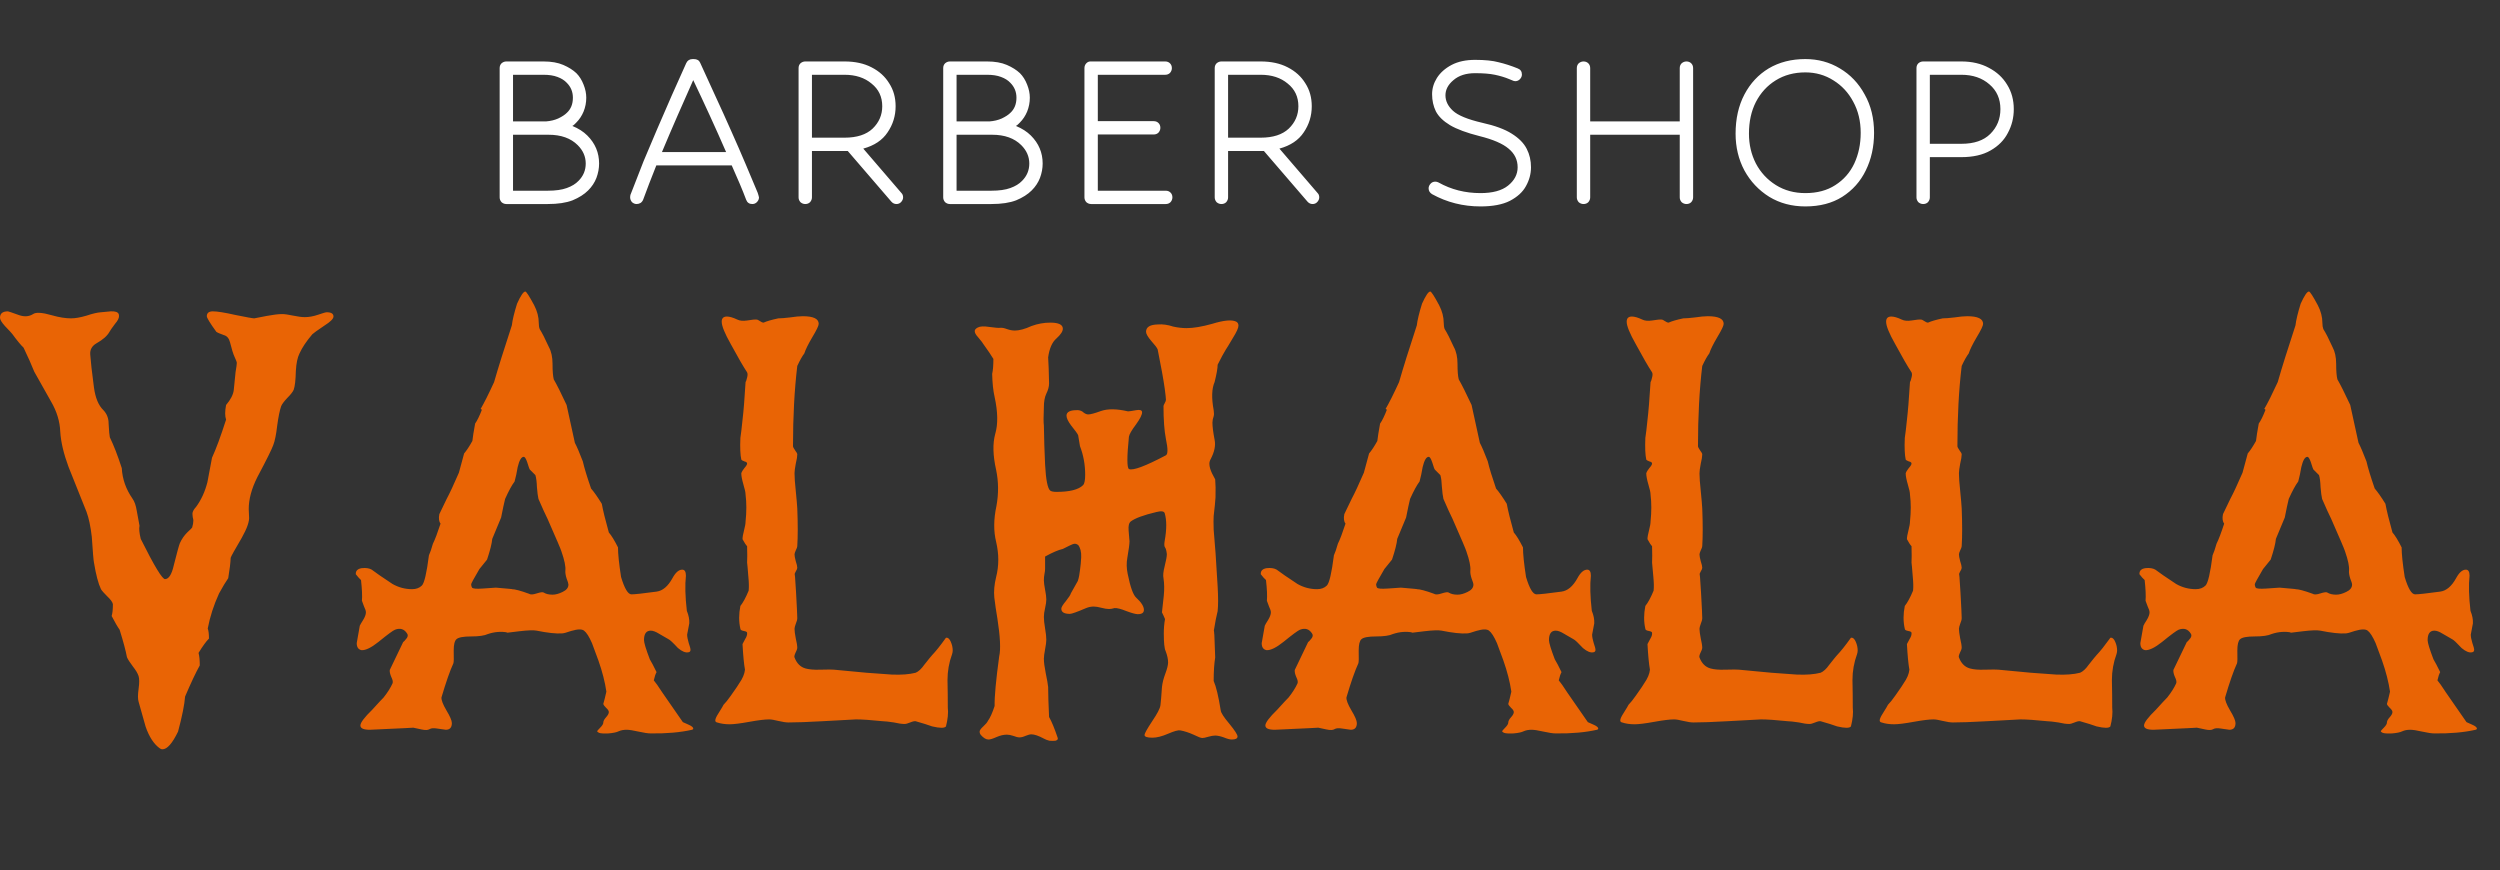 <svg width="158" height="55" viewBox="0 0 158 55" fill="none" xmlns="http://www.w3.org/2000/svg">
<rect x="0" y="0" width="158" height="55" fill="#333333" stroke="none"/>
<path d="M32 12.895C31.887 12.895 31.786 12.855 31.696 12.777C31.617 12.687 31.578 12.586 31.578 12.474V4.305C31.578 4.182 31.617 4.081 31.696 4.002C31.786 3.924 31.887 3.884 32 3.884H34.349C34.844 3.884 35.261 3.957 35.599 4.103C35.937 4.249 36.213 4.423 36.427 4.625C36.618 4.816 36.77 5.058 36.883 5.35C36.996 5.63 37.052 5.905 37.052 6.175C37.052 6.478 36.996 6.77 36.883 7.051C36.77 7.32 36.618 7.55 36.427 7.741C36.393 7.775 36.354 7.814 36.309 7.859C36.275 7.893 36.23 7.926 36.173 7.96C36.556 8.117 36.872 8.319 37.12 8.566C37.615 9.06 37.863 9.65 37.863 10.335C37.863 10.638 37.807 10.941 37.694 11.244C37.581 11.536 37.407 11.8 37.17 12.036C36.922 12.283 36.596 12.491 36.19 12.659C35.785 12.816 35.261 12.895 34.619 12.895H32ZM34.501 7.674C34.794 7.651 35.053 7.59 35.278 7.488C35.515 7.376 35.695 7.258 35.819 7.135C36.078 6.899 36.207 6.579 36.207 6.175C36.207 5.804 36.078 5.49 35.819 5.232C35.672 5.074 35.475 4.951 35.227 4.861C34.991 4.771 34.698 4.726 34.349 4.726H32.423V7.674H34.501ZM32.423 8.516V12.053H34.619C35.115 12.053 35.514 11.996 35.819 11.884C36.134 11.772 36.382 11.62 36.562 11.43C36.866 11.126 37.018 10.761 37.018 10.335C37.018 9.897 36.849 9.51 36.511 9.173C36.072 8.735 35.458 8.516 34.67 8.516H32.423ZM47.545 12.895C47.354 12.895 47.225 12.805 47.157 12.625C47.044 12.322 46.909 11.985 46.752 11.615C46.594 11.244 46.425 10.857 46.245 10.453H41.48C41.322 10.857 41.17 11.244 41.024 11.615C40.889 11.974 40.765 12.305 40.652 12.608C40.618 12.698 40.562 12.771 40.483 12.827C40.404 12.872 40.32 12.895 40.23 12.895C40.129 12.895 40.033 12.855 39.943 12.777C39.864 12.687 39.824 12.58 39.824 12.457C39.824 12.423 39.83 12.378 39.841 12.322C39.864 12.255 39.914 12.126 39.993 11.935C40.185 11.43 40.41 10.851 40.669 10.2C40.94 9.549 41.227 8.87 41.531 8.162C41.835 7.455 42.145 6.742 42.46 6.023C42.775 5.305 43.08 4.625 43.372 3.985C43.451 3.817 43.586 3.733 43.778 3.733H43.846C44.048 3.733 44.183 3.811 44.251 3.968C44.555 4.62 44.876 5.321 45.214 6.074C45.563 6.826 45.901 7.573 46.228 8.314C46.554 9.044 46.853 9.728 47.123 10.368C47.394 10.997 47.613 11.519 47.782 11.935C47.872 12.137 47.923 12.272 47.934 12.339C47.957 12.406 47.968 12.451 47.968 12.474C47.968 12.586 47.923 12.687 47.833 12.777C47.754 12.855 47.658 12.895 47.545 12.895ZM45.89 9.611C45.563 8.858 45.22 8.089 44.859 7.303C44.499 6.517 44.15 5.771 43.812 5.063C43.496 5.782 43.164 6.534 42.815 7.32C42.477 8.095 42.15 8.858 41.835 9.611H45.89ZM56.654 12.895C56.53 12.895 56.423 12.844 56.333 12.743L53.579 9.543H51.315V12.474C51.315 12.586 51.275 12.687 51.196 12.777C51.117 12.855 51.016 12.895 50.892 12.895C50.78 12.895 50.678 12.855 50.588 12.777C50.509 12.687 50.47 12.586 50.47 12.474V4.305C50.47 4.182 50.509 4.081 50.588 4.002C50.678 3.924 50.78 3.884 50.892 3.884H53.376C54.04 3.884 54.609 4.008 55.082 4.255C55.567 4.502 55.938 4.839 56.197 5.265C56.468 5.681 56.603 6.164 56.603 6.714C56.603 7.32 56.434 7.87 56.096 8.364C55.769 8.858 55.257 9.201 54.559 9.392L56.975 12.204C57.042 12.272 57.076 12.361 57.076 12.474C57.076 12.575 57.037 12.67 56.958 12.76C56.879 12.85 56.778 12.895 56.654 12.895ZM51.315 4.726V8.701H53.376C54.153 8.701 54.745 8.51 55.15 8.128C55.556 7.735 55.758 7.264 55.758 6.714C55.758 6.119 55.533 5.641 55.082 5.282C54.643 4.912 54.074 4.726 53.376 4.726H51.315ZM60.033 12.895C59.92 12.895 59.819 12.855 59.729 12.777C59.65 12.687 59.611 12.586 59.611 12.474V4.305C59.611 4.182 59.65 4.081 59.729 4.002C59.819 3.924 59.92 3.884 60.033 3.884H62.382C62.877 3.884 63.294 3.957 63.632 4.103C63.97 4.249 64.246 4.423 64.46 4.625C64.651 4.816 64.803 5.058 64.916 5.35C65.028 5.63 65.085 5.905 65.085 6.175C65.085 6.478 65.028 6.77 64.916 7.051C64.803 7.32 64.651 7.55 64.46 7.741C64.426 7.775 64.386 7.814 64.341 7.859C64.308 7.893 64.263 7.926 64.206 7.96C64.589 8.117 64.904 8.319 65.152 8.566C65.648 9.06 65.896 9.65 65.896 10.335C65.896 10.638 65.84 10.941 65.727 11.244C65.614 11.536 65.44 11.8 65.203 12.036C64.955 12.283 64.629 12.491 64.223 12.659C63.818 12.816 63.294 12.895 62.652 12.895H60.033ZM62.534 7.674C62.826 7.651 63.086 7.59 63.311 7.488C63.547 7.376 63.727 7.258 63.852 7.135C64.11 6.899 64.24 6.579 64.24 6.175C64.24 5.804 64.11 5.49 63.852 5.232C63.705 5.074 63.508 4.951 63.26 4.861C63.024 4.771 62.731 4.726 62.382 4.726H60.455V7.674H62.534ZM60.455 8.516V12.053H62.652C63.147 12.053 63.547 11.996 63.852 11.884C64.167 11.772 64.415 11.62 64.595 11.43C64.899 11.126 65.051 10.761 65.051 10.335C65.051 9.897 64.882 9.51 64.544 9.173C64.105 8.735 63.491 8.516 62.703 8.516H60.455ZM68.959 12.895C68.847 12.895 68.745 12.855 68.655 12.777C68.576 12.687 68.537 12.586 68.537 12.474V4.305C68.537 4.193 68.571 4.098 68.638 4.019C68.717 3.929 68.807 3.884 68.909 3.884H73.639C73.763 3.884 73.865 3.924 73.944 4.002C74.022 4.081 74.062 4.182 74.062 4.305C74.062 4.418 74.022 4.519 73.944 4.608C73.865 4.687 73.763 4.726 73.639 4.726H69.382V7.657H72.913C73.037 7.657 73.138 7.696 73.217 7.775C73.296 7.853 73.335 7.954 73.335 8.078C73.335 8.19 73.296 8.291 73.217 8.381C73.138 8.46 73.037 8.499 72.913 8.499H69.382V12.053H73.673C73.797 12.053 73.898 12.092 73.977 12.171C74.056 12.249 74.096 12.35 74.096 12.474C74.096 12.586 74.056 12.687 73.977 12.777C73.898 12.855 73.797 12.895 73.673 12.895H68.959ZM82.954 12.895C82.83 12.895 82.723 12.844 82.633 12.743L79.879 9.543H77.615V12.474C77.615 12.586 77.576 12.687 77.497 12.777C77.418 12.855 77.316 12.895 77.193 12.895C77.08 12.895 76.978 12.855 76.888 12.777C76.81 12.687 76.77 12.586 76.77 12.474V4.305C76.77 4.182 76.81 4.081 76.888 4.002C76.978 3.924 77.08 3.884 77.193 3.884H79.676C80.341 3.884 80.91 4.008 81.383 4.255C81.867 4.502 82.239 4.839 82.498 5.265C82.768 5.681 82.903 6.164 82.903 6.714C82.903 7.32 82.734 7.87 82.397 8.364C82.07 8.858 81.557 9.201 80.859 9.392L83.275 12.204C83.343 12.272 83.376 12.361 83.376 12.474C83.376 12.575 83.337 12.67 83.258 12.76C83.179 12.85 83.078 12.895 82.954 12.895ZM77.615 4.726V8.701H79.676C80.454 8.701 81.045 8.51 81.45 8.128C81.856 7.735 82.058 7.264 82.058 6.714C82.058 6.119 81.833 5.641 81.383 5.282C80.943 4.912 80.374 4.726 79.676 4.726H77.615ZM95.374 4.996C95.104 4.884 94.805 4.794 94.478 4.726C94.163 4.659 93.746 4.625 93.228 4.625C92.654 4.625 92.198 4.771 91.86 5.063C91.522 5.344 91.353 5.664 91.353 6.023C91.353 6.382 91.51 6.708 91.826 7C92.141 7.292 92.755 7.545 93.668 7.758C94.478 7.938 95.104 8.168 95.543 8.448C95.993 8.729 96.309 9.049 96.489 9.408C96.669 9.757 96.759 10.144 96.759 10.571C96.759 10.986 96.652 11.385 96.438 11.766C96.236 12.137 95.898 12.446 95.425 12.693C94.963 12.928 94.343 13.046 93.566 13.046C92.462 13.046 91.443 12.788 90.508 12.272C90.362 12.182 90.288 12.058 90.288 11.901C90.288 11.8 90.328 11.705 90.407 11.615C90.486 11.525 90.587 11.48 90.711 11.48C90.778 11.48 90.846 11.497 90.913 11.531C91.713 11.98 92.597 12.204 93.566 12.204C94.332 12.204 94.912 12.047 95.306 11.733C95.712 11.407 95.915 11.02 95.915 10.571C95.915 10.099 95.723 9.706 95.34 9.392C94.969 9.077 94.355 8.813 93.499 8.6C92.699 8.398 92.079 8.168 91.64 7.91C91.212 7.651 90.913 7.359 90.745 7.034C90.587 6.708 90.508 6.349 90.508 5.956C90.508 5.597 90.609 5.254 90.812 4.928C91.026 4.592 91.336 4.317 91.741 4.103C92.147 3.89 92.642 3.783 93.228 3.783C93.848 3.783 94.343 3.834 94.715 3.935C95.098 4.025 95.498 4.154 95.915 4.322C96.095 4.39 96.185 4.519 96.185 4.71C96.185 4.822 96.14 4.923 96.05 5.013C95.971 5.091 95.875 5.131 95.763 5.131C95.74 5.131 95.706 5.125 95.661 5.114C95.616 5.091 95.52 5.052 95.374 4.996ZM106.582 12.895C106.47 12.895 106.368 12.855 106.278 12.777C106.199 12.687 106.16 12.586 106.16 12.474V8.516H100.5V12.474C100.5 12.586 100.46 12.687 100.382 12.777C100.303 12.855 100.201 12.895 100.078 12.895C99.965 12.895 99.863 12.855 99.773 12.777C99.695 12.687 99.655 12.586 99.655 12.474V4.305C99.655 4.182 99.695 4.081 99.773 4.002C99.863 3.924 99.965 3.884 100.078 3.884C100.201 3.884 100.303 3.924 100.382 4.002C100.46 4.081 100.5 4.182 100.5 4.305V7.674H106.16V4.305C106.16 4.182 106.199 4.081 106.278 4.002C106.368 3.924 106.47 3.884 106.582 3.884C106.706 3.884 106.808 3.924 106.886 4.002C106.965 4.081 107.005 4.182 107.005 4.305V12.474C107.005 12.586 106.965 12.687 106.886 12.777C106.808 12.855 106.706 12.895 106.582 12.895ZM114.098 3.733C114.898 3.733 115.625 3.929 116.278 4.322C116.942 4.715 117.466 5.265 117.849 5.973C118.243 6.669 118.441 7.477 118.441 8.398C118.441 9.274 118.266 10.065 117.917 10.773C117.579 11.469 117.083 12.025 116.43 12.44C115.788 12.844 115.011 13.046 114.098 13.046C113.242 13.046 112.482 12.844 111.818 12.44C111.153 12.025 110.629 11.469 110.246 10.773C109.875 10.076 109.689 9.302 109.689 8.448C109.689 7.505 109.875 6.68 110.246 5.973C110.618 5.265 111.13 4.715 111.784 4.322C112.448 3.929 113.22 3.733 114.098 3.733ZM114.098 4.575C113.389 4.575 112.764 4.743 112.223 5.08C111.694 5.406 111.277 5.86 110.973 6.444C110.68 7.017 110.534 7.685 110.534 8.448C110.534 9.133 110.68 9.762 110.973 10.335C111.277 10.907 111.699 11.362 112.24 11.699C112.781 12.036 113.4 12.204 114.098 12.204C114.842 12.204 115.473 12.036 115.991 11.699C116.52 11.362 116.92 10.907 117.19 10.335C117.461 9.751 117.596 9.105 117.596 8.398C117.596 7.657 117.438 7 117.123 6.427C116.819 5.855 116.402 5.406 115.873 5.08C115.343 4.743 114.752 4.575 114.098 4.575ZM121.543 12.895C121.431 12.895 121.329 12.855 121.239 12.777C121.16 12.687 121.121 12.586 121.121 12.474V4.305C121.121 4.182 121.16 4.081 121.239 4.002C121.329 3.924 121.431 3.884 121.543 3.884H123.96C124.624 3.884 125.204 4.019 125.7 4.288C126.195 4.547 126.578 4.9 126.849 5.35C127.13 5.799 127.271 6.315 127.271 6.899C127.271 7.438 127.147 7.938 126.899 8.398C126.663 8.858 126.297 9.229 125.801 9.51C125.317 9.79 124.703 9.931 123.96 9.931H121.966V12.474C121.966 12.586 121.926 12.687 121.848 12.777C121.769 12.855 121.667 12.895 121.543 12.895ZM121.966 4.726V9.088H123.96C124.759 9.088 125.367 8.881 125.784 8.465C126.212 8.039 126.426 7.517 126.426 6.899C126.426 6.248 126.195 5.726 125.734 5.333C125.272 4.928 124.68 4.726 123.96 4.726H121.966Z" fill="white"/>
<path d="M2.088 19.85C2.269 19.722 2.668 19.748 3.287 19.927C3.738 20.056 4.138 20.12 4.486 20.12C4.757 20.12 5.085 20.062 5.472 19.947C5.859 19.818 6.162 19.748 6.381 19.735C6.6 19.709 6.806 19.69 6.999 19.677C7.283 19.664 7.451 19.722 7.502 19.85C7.515 19.876 7.521 19.921 7.521 19.985C7.521 20.114 7.438 20.274 7.27 20.467C7.077 20.724 6.961 20.891 6.922 20.968C6.78 21.225 6.503 21.47 6.091 21.701C5.807 21.868 5.678 22.105 5.704 22.414C5.73 22.812 5.807 23.5 5.936 24.476C6.026 25.145 6.226 25.626 6.535 25.922C6.755 26.153 6.864 26.436 6.864 26.77C6.89 27.245 6.916 27.535 6.941 27.637C7.186 28.138 7.438 28.787 7.696 29.584C7.734 30.278 7.96 30.92 8.372 31.511C8.501 31.691 8.591 31.948 8.643 32.282C8.707 32.603 8.765 32.918 8.817 33.227C8.778 33.407 8.804 33.683 8.894 34.056C9.758 35.79 10.274 36.638 10.441 36.6C10.673 36.587 10.854 36.298 10.982 35.732C11.189 34.91 11.318 34.441 11.369 34.325C11.485 34.068 11.64 33.843 11.833 33.651C12.04 33.458 12.143 33.355 12.143 33.342C12.194 33.175 12.22 33.028 12.22 32.899C12.22 32.848 12.207 32.777 12.181 32.687C12.168 32.597 12.162 32.526 12.162 32.475C12.162 32.347 12.239 32.199 12.394 32.032C12.716 31.595 12.955 31.075 13.109 30.471C13.2 29.957 13.296 29.443 13.399 28.928C13.644 28.402 13.941 27.599 14.289 26.519C14.212 26.301 14.212 25.992 14.289 25.594C14.572 25.26 14.734 24.952 14.772 24.669C14.811 24.284 14.85 23.898 14.888 23.512C14.94 23.217 14.966 23.024 14.966 22.934C14.966 22.883 14.921 22.761 14.83 22.568C14.74 22.375 14.643 22.067 14.54 21.643C14.476 21.386 14.347 21.232 14.154 21.18C13.896 21.09 13.735 21.02 13.67 20.968C13.271 20.416 13.071 20.088 13.071 19.985C13.071 19.78 13.2 19.677 13.457 19.677C13.728 19.677 14.205 19.754 14.888 19.908C15.584 20.05 15.977 20.12 16.068 20.12C16.184 20.095 16.448 20.043 16.86 19.966C17.273 19.889 17.595 19.85 17.827 19.85C17.995 19.85 18.227 19.883 18.523 19.947C18.833 20.011 19.078 20.043 19.258 20.043C19.529 20.043 19.812 19.992 20.109 19.889C20.405 19.786 20.586 19.735 20.65 19.735C20.934 19.735 21.076 19.825 21.076 20.005C21.076 20.146 20.882 20.339 20.495 20.583C20.057 20.878 19.806 21.058 19.742 21.122C19.368 21.559 19.097 21.964 18.929 22.337C18.8 22.594 18.723 22.966 18.697 23.455C18.684 24.02 18.639 24.412 18.562 24.63C18.51 24.759 18.375 24.932 18.156 25.151C17.95 25.369 17.821 25.543 17.769 25.671C17.679 25.928 17.595 26.34 17.518 26.905C17.453 27.47 17.37 27.881 17.267 28.138C17.176 28.395 16.841 29.07 16.261 30.162C15.9 30.882 15.72 31.55 15.72 32.167C15.72 32.308 15.726 32.462 15.739 32.629C15.778 32.925 15.623 33.381 15.275 33.998C14.837 34.743 14.605 35.161 14.579 35.251C14.566 35.572 14.514 36.002 14.424 36.542C14.27 36.76 14.076 37.082 13.844 37.506C13.509 38.238 13.271 38.977 13.129 39.722C13.18 39.851 13.206 40.063 13.206 40.358C13.026 40.538 12.806 40.84 12.549 41.264C12.6 41.457 12.626 41.72 12.626 42.054C12.381 42.491 12.072 43.147 11.698 44.02C11.659 44.534 11.511 45.273 11.253 46.237C10.892 46.982 10.564 47.355 10.267 47.355C10.203 47.355 10.138 47.329 10.074 47.278C9.713 47.008 9.423 46.558 9.204 45.928C9.062 45.427 8.914 44.901 8.759 44.348C8.707 44.181 8.707 43.911 8.759 43.538C8.811 43.166 8.811 42.896 8.759 42.729C8.707 42.562 8.585 42.356 8.392 42.112C8.198 41.855 8.076 41.663 8.024 41.534C7.947 41.123 7.792 40.545 7.56 39.799C7.431 39.619 7.264 39.33 7.057 38.932C7.109 38.765 7.135 38.514 7.135 38.18C7.109 38.052 6.993 37.891 6.787 37.698C6.58 37.493 6.445 37.339 6.381 37.236C6.213 36.889 6.065 36.324 5.936 35.54C5.91 35.424 5.865 34.884 5.801 33.921C5.723 33.265 5.614 32.745 5.472 32.359C4.815 30.727 4.434 29.777 4.331 29.507C4.022 28.672 3.848 27.933 3.809 27.29C3.783 26.635 3.59 25.999 3.229 25.382C2.868 24.753 2.514 24.123 2.166 23.493C1.998 23.069 1.772 22.562 1.489 21.971C1.321 21.816 1.083 21.527 0.773 21.103C0.735 21.052 0.58 20.885 0.309 20.602C0.103 20.371 0 20.197 0 20.082C0 19.812 0.168 19.677 0.503 19.677C0.529 19.677 0.773 19.761 1.237 19.927C1.56 20.03 1.843 20.005 2.088 19.85ZM33.76 19.291C33.953 19.664 34.05 20.037 34.05 20.409C34.05 20.564 34.069 20.692 34.108 20.795C34.262 21.039 34.456 21.418 34.688 21.932C34.843 22.215 34.92 22.568 34.92 22.992C34.92 23.442 34.946 23.77 34.997 23.975C35.191 24.309 35.461 24.849 35.809 25.594C35.925 26.121 36.099 26.918 36.331 27.984C36.46 28.228 36.628 28.62 36.834 29.16C36.924 29.558 37.098 30.13 37.356 30.875C37.537 31.081 37.762 31.402 38.033 31.839C38.11 32.263 38.258 32.867 38.478 33.651C38.645 33.843 38.838 34.158 39.057 34.595C39.057 35.006 39.122 35.63 39.251 36.465C39.47 37.197 39.689 37.563 39.908 37.563C40.115 37.563 40.643 37.506 41.494 37.39C41.881 37.339 42.216 37.056 42.499 36.542C42.693 36.182 42.899 36.002 43.118 36.002C43.273 36.002 43.35 36.131 43.35 36.388C43.286 36.966 43.305 37.705 43.408 38.604C43.524 38.887 43.576 39.15 43.563 39.395C43.524 39.626 43.479 39.864 43.427 40.108C43.427 40.236 43.46 40.41 43.524 40.628C43.601 40.847 43.64 40.994 43.64 41.071C43.64 41.161 43.595 41.213 43.505 41.225C43.324 41.264 43.105 41.174 42.847 40.956C42.538 40.622 42.338 40.435 42.248 40.397C42.068 40.294 41.868 40.178 41.648 40.05C41.442 39.921 41.268 39.857 41.127 39.857C40.843 39.857 40.701 40.056 40.701 40.455C40.701 40.622 40.824 41.026 41.069 41.669C41.172 41.836 41.313 42.106 41.494 42.478C41.429 42.594 41.371 42.767 41.32 42.999C41.423 43.114 41.603 43.371 41.861 43.77C42.132 44.155 42.564 44.778 43.157 45.639C43.26 45.691 43.376 45.742 43.505 45.794C43.711 45.883 43.814 45.967 43.814 46.044C43.814 46.083 43.788 46.108 43.737 46.121C43.002 46.288 42.132 46.365 41.127 46.352C40.959 46.352 40.701 46.314 40.353 46.237C40.018 46.16 39.767 46.121 39.599 46.121C39.406 46.121 39.238 46.153 39.096 46.218C38.967 46.282 38.755 46.327 38.458 46.352C38.149 46.365 37.949 46.352 37.859 46.314C37.781 46.275 37.743 46.243 37.743 46.218C37.743 46.192 37.807 46.115 37.936 45.986C38.065 45.858 38.13 45.748 38.13 45.659C38.13 45.569 38.188 45.459 38.304 45.331C38.419 45.203 38.478 45.093 38.478 45.003C38.478 44.926 38.419 44.836 38.304 44.733C38.188 44.618 38.13 44.534 38.13 44.483C38.181 44.316 38.245 44.059 38.323 43.712C38.233 43.095 38.065 42.44 37.82 41.746C37.601 41.168 37.466 40.802 37.414 40.647C37.234 40.236 37.066 39.973 36.911 39.857C36.847 39.806 36.75 39.78 36.621 39.78C36.492 39.78 36.318 39.812 36.099 39.876C35.803 39.979 35.609 40.031 35.519 40.031C35.145 40.056 34.61 39.998 33.914 39.857C33.721 39.819 33.354 39.831 32.812 39.896C32.284 39.96 32.02 39.992 32.02 39.992C32.02 39.979 32.039 39.973 32.078 39.973C31.678 39.896 31.265 39.928 30.84 40.069C30.621 40.172 30.266 40.223 29.777 40.223C29.287 40.223 28.977 40.281 28.849 40.397C28.733 40.5 28.674 40.737 28.674 41.11C28.687 41.585 28.681 41.855 28.655 41.919C28.436 42.395 28.185 43.114 27.901 44.078C27.888 44.245 27.991 44.515 28.21 44.888C28.442 45.273 28.558 45.543 28.558 45.697C28.558 45.98 28.43 46.121 28.172 46.121C28.159 46.121 27.978 46.096 27.63 46.044C27.411 46.006 27.25 46.018 27.147 46.083C27.044 46.147 26.876 46.153 26.644 46.102C26.309 46.025 26.129 45.986 26.103 45.986C26.296 45.986 25.387 46.031 23.377 46.121C22.977 46.121 22.777 46.031 22.777 45.851C22.777 45.672 23.029 45.337 23.531 44.849C23.879 44.464 24.118 44.207 24.247 44.078C24.492 43.77 24.678 43.474 24.807 43.192C24.846 43.102 24.82 42.967 24.73 42.787C24.653 42.607 24.62 42.459 24.633 42.343C24.633 42.331 24.917 41.74 25.484 40.57C25.51 40.57 25.587 40.487 25.716 40.32C25.78 40.217 25.787 40.127 25.735 40.05C25.555 39.754 25.297 39.671 24.962 39.799C24.833 39.851 24.485 40.108 23.918 40.57C23.467 40.93 23.112 41.103 22.855 41.091C22.648 41.052 22.545 40.904 22.545 40.647C22.545 40.647 22.61 40.281 22.738 39.549C22.764 39.484 22.835 39.362 22.951 39.182C23.067 38.99 23.125 38.829 23.125 38.701C23.125 38.611 23.087 38.489 23.009 38.334C22.945 38.167 22.9 38.045 22.874 37.968C22.9 37.66 22.88 37.223 22.816 36.658C22.726 36.581 22.616 36.458 22.487 36.291C22.474 36.073 22.603 35.944 22.874 35.906C23.132 35.88 23.338 35.912 23.493 36.002C23.725 36.182 24.163 36.484 24.807 36.908C25.194 37.127 25.607 37.236 26.045 37.236C26.303 37.236 26.509 37.159 26.664 37.005C26.818 36.85 26.966 36.214 27.108 35.096C27.186 34.929 27.27 34.685 27.36 34.364C27.489 34.107 27.65 33.683 27.843 33.092C27.74 32.963 27.714 32.764 27.766 32.494C27.804 32.417 27.959 32.096 28.23 31.531C28.423 31.171 28.681 30.618 29.003 29.873C29.08 29.578 29.19 29.173 29.332 28.659C29.487 28.479 29.661 28.215 29.854 27.869C29.88 27.624 29.938 27.258 30.028 26.77C30.157 26.59 30.299 26.301 30.453 25.902C30.44 25.877 30.415 25.858 30.376 25.845C30.595 25.472 30.879 24.907 31.227 24.148C31.485 23.249 31.858 22.054 32.348 20.564C32.387 20.23 32.496 19.773 32.677 19.195C32.909 18.681 33.083 18.424 33.199 18.424C33.263 18.424 33.45 18.713 33.76 19.291ZM33.489 29.68C33.463 29.655 33.405 29.494 33.315 29.198C33.238 28.98 33.167 28.871 33.102 28.871C32.948 28.871 32.819 29.089 32.716 29.526C32.664 29.847 32.6 30.149 32.522 30.432C32.355 30.65 32.155 31.017 31.923 31.531C31.858 31.788 31.775 32.179 31.671 32.706C31.543 33.015 31.356 33.465 31.111 34.056C31.085 34.351 30.975 34.788 30.782 35.366C30.666 35.508 30.505 35.707 30.299 35.964C29.951 36.555 29.777 36.876 29.777 36.927C29.777 37.005 29.796 37.075 29.834 37.139C29.886 37.204 30.105 37.223 30.492 37.197C31.02 37.159 31.304 37.139 31.343 37.139C32.116 37.204 32.451 37.236 32.348 37.236C32.541 37.236 32.903 37.332 33.431 37.525C33.521 37.589 33.682 37.583 33.914 37.506C34.159 37.428 34.307 37.409 34.359 37.448C34.501 37.538 34.688 37.583 34.92 37.583C35.113 37.583 35.326 37.525 35.558 37.409C35.803 37.294 35.925 37.139 35.925 36.947C35.925 36.883 35.887 36.754 35.809 36.561C35.745 36.356 35.719 36.188 35.732 36.06C35.758 35.803 35.674 35.398 35.481 34.846C35.455 34.743 35.165 34.062 34.61 32.803C34.469 32.52 34.275 32.096 34.03 31.531C33.992 31.363 33.959 31.113 33.934 30.779C33.921 30.445 33.889 30.194 33.837 30.027C33.76 29.95 33.644 29.834 33.489 29.68ZM51.742 20.467C51.742 20.583 51.606 20.866 51.336 21.315C51.078 21.752 50.91 22.093 50.833 22.337C50.704 22.504 50.556 22.767 50.388 23.127C50.208 24.63 50.117 26.32 50.117 28.196C50.117 28.248 50.163 28.337 50.253 28.466C50.343 28.582 50.388 28.665 50.388 28.717C50.388 28.845 50.356 29.044 50.291 29.314C50.24 29.584 50.214 29.783 50.214 29.912C50.214 30.169 50.24 30.535 50.291 31.01C50.343 31.524 50.375 31.897 50.388 32.128C50.427 33.105 50.427 33.901 50.388 34.518C50.388 34.57 50.356 34.66 50.291 34.788C50.24 34.904 50.214 34.987 50.214 35.038C50.214 35.129 50.24 35.27 50.291 35.463C50.356 35.655 50.388 35.797 50.388 35.887C50.388 35.938 50.356 36.015 50.291 36.118C50.24 36.208 50.214 36.279 50.214 36.33C50.227 36.15 50.259 36.523 50.311 37.448C50.362 38.36 50.388 38.9 50.388 39.067C50.388 39.157 50.356 39.279 50.291 39.433C50.24 39.575 50.214 39.677 50.214 39.741C50.214 39.87 50.24 40.069 50.291 40.339C50.356 40.609 50.388 40.814 50.388 40.956C50.388 41.007 50.349 41.11 50.272 41.264C50.208 41.406 50.188 41.502 50.214 41.553C50.356 41.926 50.588 42.157 50.91 42.247C51.142 42.311 51.445 42.337 51.819 42.324C52.335 42.311 52.631 42.311 52.708 42.324C53.16 42.363 53.843 42.427 54.758 42.517C55.299 42.556 55.834 42.594 56.363 42.633C56.969 42.658 57.471 42.62 57.871 42.517C58.051 42.44 58.232 42.273 58.412 42.016C58.696 41.656 58.864 41.45 58.915 41.399C59.147 41.155 59.424 40.808 59.747 40.358C59.759 40.32 59.785 40.3 59.824 40.3C59.927 40.3 60.017 40.39 60.094 40.57C60.172 40.75 60.211 40.93 60.211 41.11C60.211 41.187 60.198 41.264 60.172 41.341C59.979 41.868 59.882 42.414 59.882 42.98C59.895 43.558 59.901 44.136 59.901 44.714C59.94 45.061 59.901 45.459 59.785 45.909C59.695 46.025 59.405 46.025 58.915 45.909C58.67 45.819 58.322 45.71 57.871 45.582C57.794 45.569 57.678 45.594 57.523 45.659C57.368 45.723 57.252 45.755 57.175 45.755C56.994 45.755 56.769 45.723 56.498 45.659C56.15 45.607 55.918 45.582 55.802 45.582C55.054 45.505 54.487 45.466 54.1 45.466C53.662 45.492 52.947 45.53 51.954 45.582C51.039 45.633 50.33 45.659 49.827 45.659C49.673 45.659 49.46 45.627 49.189 45.562C48.932 45.498 48.738 45.466 48.609 45.466C48.339 45.466 47.92 45.517 47.352 45.62C46.785 45.723 46.373 45.774 46.115 45.774C45.819 45.774 45.554 45.736 45.322 45.659C45.245 45.646 45.206 45.601 45.206 45.524C45.206 45.434 45.277 45.28 45.419 45.061C45.612 44.753 45.715 44.579 45.728 44.541C45.857 44.412 46.012 44.219 46.192 43.962C46.528 43.487 46.702 43.23 46.714 43.192C46.934 42.883 47.056 42.594 47.082 42.324C47.017 41.965 46.966 41.425 46.927 40.705C46.966 40.628 47.024 40.519 47.101 40.377C47.191 40.236 47.23 40.108 47.217 39.992C47.217 39.941 47.146 39.902 47.005 39.876C46.863 39.851 46.792 39.806 46.792 39.741C46.689 39.292 46.689 38.81 46.792 38.296C46.959 38.09 47.133 37.769 47.314 37.332C47.34 37.114 47.333 36.812 47.294 36.426C47.256 35.925 47.23 35.636 47.217 35.559C47.23 35.328 47.23 34.981 47.217 34.518C47.14 34.441 47.043 34.293 46.927 34.075C46.927 33.946 46.959 33.76 47.024 33.516C47.088 33.272 47.12 33.085 47.12 32.957C47.185 32.34 47.185 31.775 47.12 31.261C47.12 31.132 47.075 30.92 46.985 30.625C46.895 30.316 46.85 30.079 46.85 29.912C46.876 29.822 46.94 29.712 47.043 29.584C47.159 29.455 47.217 29.359 47.217 29.295C47.217 29.23 47.159 29.186 47.043 29.16C46.94 29.121 46.876 29.083 46.85 29.044C46.785 28.749 46.766 28.293 46.792 27.676C46.83 27.432 46.876 27.053 46.927 26.538C46.992 26.012 47.056 25.215 47.12 24.148C47.146 24.123 47.178 24.027 47.217 23.86C47.256 23.718 47.256 23.609 47.217 23.532C46.972 23.159 46.631 22.568 46.192 21.759C45.806 21.078 45.612 20.602 45.612 20.332C45.612 20.114 45.722 20.005 45.941 20.005C46.108 20.005 46.328 20.069 46.598 20.197C46.753 20.274 46.959 20.294 47.217 20.255C47.527 20.204 47.726 20.184 47.817 20.197C47.868 20.197 47.939 20.23 48.029 20.294C48.12 20.358 48.197 20.39 48.261 20.39C48.455 20.3 48.764 20.21 49.189 20.12C49.357 20.12 49.602 20.101 49.924 20.062C50.259 20.011 50.53 19.985 50.736 19.985C51.407 19.985 51.742 20.146 51.742 20.467ZM66.765 21.392C66.495 21.624 66.32 22.022 66.243 22.587C66.269 22.96 66.288 23.506 66.301 24.226C66.301 24.431 66.243 24.65 66.127 24.881C66.024 25.099 65.973 25.382 65.973 25.729C65.947 26.333 65.947 26.718 65.973 26.886C65.985 27.708 66.011 28.53 66.05 29.353C66.101 30.329 66.211 30.882 66.379 31.01C66.456 31.062 66.585 31.087 66.765 31.087C67.603 31.087 68.164 30.946 68.448 30.663C68.538 30.573 68.583 30.355 68.583 30.008C68.583 29.366 68.473 28.762 68.254 28.196C68.228 28.016 68.19 27.785 68.138 27.502C68.1 27.412 67.951 27.207 67.693 26.886C67.5 26.628 67.403 26.423 67.403 26.269C67.403 26.025 67.648 25.909 68.138 25.922C68.28 25.935 68.396 25.986 68.486 26.076C68.589 26.153 68.686 26.192 68.776 26.192C68.918 26.192 69.182 26.121 69.569 25.98C70.007 25.825 70.581 25.832 71.29 25.999C71.354 25.999 71.528 25.973 71.812 25.922C72.044 25.883 72.166 25.922 72.179 26.038C72.192 26.192 72.063 26.455 71.793 26.828C71.522 27.188 71.374 27.445 71.348 27.599C71.219 28.871 71.219 29.552 71.348 29.642C71.593 29.757 72.373 29.468 73.687 28.774C73.816 28.697 73.816 28.357 73.687 27.753C73.584 27.226 73.533 26.532 73.533 25.671C73.533 25.633 73.558 25.568 73.61 25.479C73.662 25.389 73.687 25.318 73.687 25.266C73.687 25.177 73.662 24.939 73.61 24.553C73.533 24.001 73.385 23.178 73.165 22.086C73.127 21.983 72.991 21.803 72.759 21.547C72.54 21.29 72.43 21.097 72.43 20.968C72.43 20.673 72.675 20.518 73.165 20.506C73.475 20.48 73.803 20.525 74.151 20.641C74.435 20.705 74.719 20.737 75.002 20.737C75.428 20.737 75.963 20.647 76.607 20.467C77.355 20.236 77.864 20.191 78.135 20.332C78.225 20.384 78.27 20.467 78.27 20.583C78.27 20.724 78.154 20.981 77.922 21.354C77.664 21.791 77.516 22.035 77.477 22.086C77.348 22.292 77.174 22.613 76.955 23.05C76.955 23.268 76.891 23.635 76.762 24.148C76.581 24.56 76.562 25.151 76.704 25.922C76.73 26.089 76.73 26.217 76.704 26.307C76.652 26.449 76.626 26.584 76.626 26.712C76.626 26.956 76.671 27.316 76.762 27.791C76.839 28.151 76.755 28.562 76.51 29.025C76.459 29.115 76.433 29.211 76.433 29.314C76.433 29.481 76.491 29.687 76.607 29.931C76.736 30.162 76.8 30.284 76.8 30.297C76.826 30.58 76.833 30.959 76.82 31.434C76.807 31.678 76.768 32.07 76.704 32.61C76.691 32.79 76.691 33.079 76.704 33.477C76.781 34.287 76.865 35.482 76.955 37.062C76.994 37.743 76.994 38.264 76.955 38.623C76.878 38.919 76.794 39.35 76.704 39.915C76.73 39.671 76.762 40.217 76.8 41.553C76.736 41.939 76.704 42.433 76.704 43.037C76.858 43.384 77.007 44.001 77.148 44.888C77.161 45.042 77.342 45.325 77.69 45.736C78.038 46.16 78.212 46.43 78.212 46.545C78.212 46.674 78.09 46.738 77.844 46.738C77.728 46.738 77.561 46.693 77.342 46.603C77.123 46.526 76.942 46.487 76.8 46.487C76.684 46.487 76.536 46.513 76.356 46.565C76.188 46.616 76.066 46.642 75.988 46.642C75.898 46.642 75.711 46.571 75.428 46.43C75.144 46.301 74.867 46.211 74.596 46.16C74.467 46.134 74.209 46.205 73.823 46.372C73.436 46.539 73.107 46.622 72.837 46.622C72.501 46.622 72.334 46.565 72.334 46.449C72.334 46.359 72.495 46.07 72.817 45.582C73.14 45.106 73.314 44.772 73.339 44.579C73.365 44.387 73.397 44.001 73.436 43.423C73.462 43.166 73.533 42.883 73.649 42.575C73.765 42.266 73.823 42.029 73.823 41.862C73.823 41.656 73.771 41.418 73.668 41.148C73.591 40.994 73.552 40.622 73.552 40.031C73.552 39.709 73.578 39.407 73.629 39.125C73.578 38.996 73.513 38.855 73.436 38.701C73.475 38.354 73.513 38 73.552 37.641C73.591 37.242 73.584 36.876 73.533 36.542C73.494 36.375 73.52 36.118 73.61 35.771C73.7 35.411 73.745 35.161 73.745 35.019C73.72 34.801 73.681 34.66 73.629 34.595C73.578 34.531 73.571 34.39 73.61 34.171C73.739 33.452 73.739 32.873 73.61 32.437C73.571 32.308 73.397 32.282 73.088 32.359C72.276 32.552 71.734 32.751 71.464 32.957C71.348 33.047 71.303 33.24 71.329 33.535C71.367 34.011 71.386 34.229 71.386 34.191C71.386 34.37 71.341 34.717 71.251 35.231C71.187 35.565 71.193 35.912 71.27 36.272C71.438 37.107 71.618 37.608 71.812 37.776C72.134 38.071 72.295 38.328 72.295 38.546C72.295 38.726 72.166 38.816 71.909 38.816C71.78 38.816 71.541 38.752 71.193 38.623C70.845 38.482 70.594 38.418 70.439 38.431C70.31 38.469 70.194 38.489 70.091 38.489C69.962 38.489 69.801 38.463 69.608 38.412C69.414 38.36 69.253 38.334 69.124 38.334C68.957 38.334 68.796 38.367 68.641 38.431C68.074 38.675 67.732 38.797 67.616 38.797C67.255 38.797 67.075 38.688 67.075 38.469C67.075 38.38 67.171 38.219 67.365 37.987C67.558 37.743 67.661 37.583 67.674 37.506C67.751 37.364 67.9 37.101 68.119 36.715C68.183 36.523 68.228 36.298 68.254 36.041C68.293 35.771 68.319 35.495 68.332 35.212C68.344 34.878 68.28 34.621 68.138 34.441C68.061 34.39 67.996 34.364 67.945 34.364C67.855 34.364 67.726 34.409 67.558 34.499C67.339 34.602 67.21 34.666 67.171 34.692C66.888 34.756 66.514 34.916 66.05 35.173C66.05 35.379 66.05 35.636 66.05 35.944C66.05 36.034 66.037 36.144 66.011 36.272C65.985 36.401 65.973 36.535 65.973 36.677C65.973 36.805 65.998 37.005 66.05 37.274C66.101 37.531 66.127 37.737 66.127 37.891C66.127 38.02 66.101 38.2 66.05 38.431C65.998 38.649 65.973 38.836 65.973 38.99C65.973 39.17 65.998 39.414 66.05 39.722C66.101 40.018 66.127 40.255 66.127 40.435C66.127 40.564 66.101 40.763 66.05 41.033C65.998 41.303 65.973 41.502 65.973 41.63C65.973 41.849 66.011 42.151 66.089 42.536C66.179 42.973 66.23 43.269 66.243 43.423C66.243 43.86 66.263 44.489 66.301 45.312C66.469 45.607 66.649 46.044 66.843 46.622C66.881 46.712 66.836 46.777 66.707 46.815C66.604 46.828 66.475 46.828 66.32 46.815C66.179 46.777 66.063 46.732 65.973 46.68C65.638 46.5 65.373 46.41 65.18 46.41C65.09 46.41 64.967 46.443 64.812 46.507C64.671 46.571 64.542 46.603 64.426 46.603C64.335 46.603 64.207 46.571 64.039 46.507C63.884 46.455 63.749 46.43 63.633 46.43C63.427 46.43 63.208 46.481 62.976 46.584C62.744 46.687 62.576 46.738 62.473 46.738C62.318 46.738 62.157 46.642 61.989 46.449C61.938 46.385 61.912 46.314 61.912 46.237C61.912 46.16 61.989 46.05 62.144 45.909C62.299 45.768 62.395 45.652 62.434 45.562C62.576 45.37 62.718 45.055 62.86 44.618C62.847 44.04 62.943 42.992 63.15 41.476C63.253 41.039 63.214 40.243 63.034 39.086C62.956 38.636 62.892 38.193 62.84 37.756C62.801 37.371 62.84 36.94 62.956 36.465C63.137 35.758 63.137 35.019 62.956 34.248C62.789 33.567 62.795 32.809 62.976 31.974C63.117 31.203 63.111 30.445 62.956 29.7C62.75 28.787 62.731 28.029 62.898 27.425C63.079 26.808 63.066 26.031 62.86 25.093C62.769 24.695 62.718 24.206 62.705 23.628C62.756 23.41 62.782 23.095 62.782 22.684C62.653 22.465 62.441 22.151 62.144 21.739C62.131 21.701 62.022 21.559 61.816 21.315C61.674 21.161 61.603 21.033 61.603 20.93C61.603 20.84 61.667 20.763 61.796 20.698C61.938 20.621 62.176 20.608 62.511 20.66C62.872 20.711 63.104 20.731 63.208 20.718C63.324 20.705 63.465 20.731 63.633 20.795C63.813 20.859 63.981 20.891 64.136 20.891C64.419 20.891 64.774 20.795 65.199 20.602C65.586 20.461 65.979 20.39 66.379 20.39C66.907 20.39 67.171 20.518 67.171 20.776C67.171 20.943 67.036 21.148 66.765 21.392ZM90.954 19.291C91.147 19.664 91.244 20.037 91.244 20.409C91.244 20.564 91.263 20.692 91.302 20.795C91.457 21.039 91.65 21.418 91.882 21.932C92.037 22.215 92.114 22.568 92.114 22.992C92.114 23.442 92.14 23.77 92.192 23.975C92.385 24.309 92.656 24.849 93.004 25.594C93.12 26.121 93.293 26.918 93.526 27.984C93.654 28.228 93.822 28.62 94.028 29.16C94.118 29.558 94.293 30.13 94.55 30.875C94.731 31.081 94.956 31.402 95.227 31.839C95.304 32.263 95.453 32.867 95.672 33.651C95.839 33.843 96.033 34.158 96.252 34.595C96.252 35.006 96.316 35.63 96.445 36.465C96.664 37.197 96.883 37.563 97.103 37.563C97.309 37.563 97.837 37.506 98.688 37.39C99.075 37.339 99.41 37.056 99.694 36.542C99.887 36.182 100.093 36.002 100.312 36.002C100.467 36.002 100.544 36.131 100.544 36.388C100.48 36.966 100.499 37.705 100.602 38.604C100.718 38.887 100.77 39.15 100.757 39.395C100.718 39.626 100.673 39.864 100.622 40.108C100.622 40.236 100.654 40.41 100.718 40.628C100.796 40.847 100.834 40.994 100.834 41.071C100.834 41.161 100.789 41.213 100.699 41.225C100.518 41.264 100.299 41.174 100.042 40.956C99.732 40.622 99.532 40.435 99.442 40.397C99.262 40.294 99.062 40.178 98.843 40.05C98.637 39.921 98.463 39.857 98.321 39.857C98.037 39.857 97.895 40.056 97.895 40.455C97.895 40.622 98.018 41.026 98.263 41.669C98.366 41.836 98.508 42.106 98.688 42.478C98.624 42.594 98.566 42.767 98.514 42.999C98.617 43.114 98.798 43.371 99.055 43.77C99.326 44.155 99.758 44.778 100.351 45.639C100.454 45.691 100.57 45.742 100.699 45.794C100.905 45.883 101.008 45.967 101.008 46.044C101.008 46.083 100.983 46.108 100.931 46.121C100.196 46.288 99.326 46.365 98.321 46.352C98.153 46.352 97.895 46.314 97.547 46.237C97.212 46.16 96.961 46.121 96.793 46.121C96.6 46.121 96.432 46.153 96.29 46.218C96.162 46.282 95.949 46.327 95.652 46.352C95.343 46.365 95.143 46.352 95.053 46.314C94.976 46.275 94.937 46.243 94.937 46.218C94.937 46.192 95.002 46.115 95.13 45.986C95.259 45.858 95.324 45.748 95.324 45.659C95.324 45.569 95.382 45.459 95.498 45.331C95.614 45.203 95.672 45.093 95.672 45.003C95.672 44.926 95.614 44.836 95.498 44.733C95.382 44.618 95.324 44.534 95.324 44.483C95.375 44.316 95.44 44.059 95.517 43.712C95.427 43.095 95.259 42.44 95.014 41.746C94.795 41.168 94.66 40.802 94.608 40.647C94.428 40.236 94.26 39.973 94.106 39.857C94.041 39.806 93.945 39.78 93.816 39.78C93.687 39.78 93.513 39.812 93.293 39.876C92.997 39.979 92.804 40.031 92.713 40.031C92.34 40.056 91.805 39.998 91.109 39.857C90.915 39.819 90.548 39.831 90.007 39.896C89.478 39.96 89.214 39.992 89.214 39.992C89.214 39.979 89.233 39.973 89.272 39.973C88.872 39.896 88.46 39.928 88.034 40.069C87.815 40.172 87.461 40.223 86.971 40.223C86.481 40.223 86.172 40.281 86.043 40.397C85.927 40.5 85.869 40.737 85.869 41.11C85.882 41.585 85.875 41.855 85.849 41.919C85.63 42.395 85.379 43.114 85.095 44.078C85.082 44.245 85.186 44.515 85.405 44.888C85.637 45.273 85.753 45.543 85.753 45.697C85.753 45.98 85.624 46.121 85.366 46.121C85.353 46.121 85.173 46.096 84.825 46.044C84.606 46.006 84.444 46.018 84.341 46.083C84.238 46.147 84.07 46.153 83.838 46.102C83.503 46.025 83.323 45.986 83.297 45.986C83.49 45.986 82.582 46.031 80.571 46.121C80.171 46.121 79.971 46.031 79.971 45.851C79.971 45.672 80.223 45.337 80.725 44.849C81.073 44.464 81.312 44.207 81.441 44.078C81.686 43.77 81.873 43.474 82.002 43.192C82.04 43.102 82.014 42.967 81.924 42.787C81.847 42.607 81.815 42.459 81.828 42.343C81.828 42.331 82.111 41.74 82.678 40.57C82.704 40.57 82.781 40.487 82.91 40.32C82.975 40.217 82.981 40.127 82.93 40.05C82.749 39.754 82.491 39.671 82.156 39.799C82.028 39.851 81.679 40.108 81.112 40.57C80.661 40.93 80.306 41.103 80.049 41.091C79.843 41.052 79.739 40.904 79.739 40.647C79.739 40.647 79.804 40.281 79.933 39.549C79.959 39.484 80.029 39.362 80.145 39.182C80.261 38.99 80.319 38.829 80.319 38.701C80.319 38.611 80.281 38.489 80.203 38.334C80.139 38.167 80.094 38.045 80.068 37.968C80.094 37.66 80.075 37.223 80.01 36.658C79.92 36.581 79.81 36.458 79.681 36.291C79.668 36.073 79.797 35.944 80.068 35.906C80.326 35.88 80.532 35.912 80.687 36.002C80.919 36.182 81.357 36.484 82.002 36.908C82.388 37.127 82.801 37.236 83.239 37.236C83.497 37.236 83.703 37.159 83.858 37.005C84.013 36.85 84.161 36.214 84.303 35.096C84.38 34.929 84.464 34.685 84.554 34.364C84.683 34.107 84.844 33.683 85.037 33.092C84.934 32.963 84.908 32.764 84.96 32.494C84.999 32.417 85.153 32.096 85.424 31.531C85.617 31.171 85.875 30.618 86.197 29.873C86.275 29.578 86.384 29.173 86.526 28.659C86.681 28.479 86.855 28.215 87.048 27.869C87.074 27.624 87.132 27.258 87.222 26.77C87.351 26.59 87.493 26.301 87.648 25.902C87.635 25.877 87.609 25.858 87.57 25.845C87.789 25.472 88.073 24.907 88.421 24.148C88.679 23.249 89.053 22.054 89.542 20.564C89.581 20.23 89.691 19.773 89.871 19.195C90.103 18.681 90.277 18.424 90.393 18.424C90.458 18.424 90.645 18.713 90.954 19.291ZM90.683 29.68C90.657 29.655 90.6 29.494 90.509 29.198C90.432 28.98 90.361 28.871 90.296 28.871C90.142 28.871 90.013 29.089 89.91 29.526C89.858 29.847 89.794 30.149 89.716 30.432C89.549 30.65 89.349 31.017 89.117 31.531C89.053 31.788 88.969 32.179 88.866 32.706C88.737 33.015 88.55 33.465 88.305 34.056C88.279 34.351 88.17 34.788 87.976 35.366C87.86 35.508 87.699 35.707 87.493 35.964C87.145 36.555 86.971 36.876 86.971 36.927C86.971 37.005 86.99 37.075 87.029 37.139C87.08 37.204 87.3 37.223 87.686 37.197C88.215 37.159 88.498 37.139 88.537 37.139C89.31 37.204 89.645 37.236 89.542 37.236C89.736 37.236 90.097 37.332 90.625 37.525C90.716 37.589 90.877 37.583 91.109 37.506C91.354 37.428 91.502 37.409 91.553 37.448C91.695 37.538 91.882 37.583 92.114 37.583C92.307 37.583 92.52 37.525 92.752 37.409C92.997 37.294 93.12 37.139 93.12 36.947C93.12 36.883 93.081 36.754 93.004 36.561C92.939 36.356 92.913 36.188 92.926 36.06C92.952 35.803 92.868 35.398 92.675 34.846C92.649 34.743 92.359 34.062 91.805 32.803C91.663 32.52 91.47 32.096 91.225 31.531C91.186 31.363 91.154 31.113 91.128 30.779C91.115 30.445 91.083 30.194 91.031 30.027C90.954 29.95 90.838 29.834 90.683 29.68ZM108.936 20.467C108.936 20.583 108.801 20.866 108.53 21.315C108.272 21.752 108.104 22.093 108.027 22.337C107.898 22.504 107.75 22.767 107.582 23.127C107.402 24.63 107.312 26.32 107.312 28.196C107.312 28.248 107.357 28.337 107.447 28.466C107.537 28.582 107.582 28.665 107.582 28.717C107.582 28.845 107.55 29.044 107.486 29.314C107.434 29.584 107.408 29.783 107.408 29.912C107.408 30.169 107.434 30.535 107.486 31.01C107.537 31.524 107.569 31.897 107.582 32.128C107.621 33.105 107.621 33.901 107.582 34.518C107.582 34.57 107.55 34.66 107.486 34.788C107.434 34.904 107.408 34.987 107.408 35.038C107.408 35.129 107.434 35.27 107.486 35.463C107.55 35.655 107.582 35.797 107.582 35.887C107.582 35.938 107.55 36.015 107.486 36.118C107.434 36.208 107.408 36.279 107.408 36.33C107.421 36.15 107.453 36.523 107.505 37.448C107.557 38.36 107.582 38.9 107.582 39.067C107.582 39.157 107.55 39.279 107.486 39.433C107.434 39.575 107.408 39.677 107.408 39.741C107.408 39.87 107.434 40.069 107.486 40.339C107.55 40.609 107.582 40.814 107.582 40.956C107.582 41.007 107.544 41.11 107.466 41.264C107.402 41.406 107.383 41.502 107.408 41.553C107.55 41.926 107.782 42.157 108.104 42.247C108.337 42.311 108.639 42.337 109.013 42.324C109.529 42.311 109.825 42.311 109.903 42.324C110.354 42.363 111.037 42.427 111.952 42.517C112.494 42.556 113.029 42.594 113.557 42.633C114.163 42.658 114.666 42.62 115.065 42.517C115.246 42.44 115.426 42.273 115.607 42.016C115.89 41.656 116.058 41.45 116.109 41.399C116.341 41.155 116.619 40.808 116.941 40.358C116.954 40.32 116.979 40.3 117.018 40.3C117.121 40.3 117.211 40.39 117.289 40.57C117.366 40.75 117.405 40.93 117.405 41.11C117.405 41.187 117.392 41.264 117.366 41.341C117.173 41.868 117.076 42.414 117.076 42.98C117.089 43.558 117.095 44.136 117.095 44.714C117.134 45.061 117.095 45.459 116.979 45.909C116.889 46.025 116.599 46.025 116.109 45.909C115.864 45.819 115.516 45.71 115.065 45.582C114.988 45.569 114.872 45.594 114.717 45.659C114.563 45.723 114.447 45.755 114.369 45.755C114.189 45.755 113.963 45.723 113.692 45.659C113.344 45.607 113.112 45.582 112.996 45.582C112.249 45.505 111.682 45.466 111.295 45.466C110.857 45.492 110.141 45.53 109.149 45.582C108.233 45.633 107.524 45.659 107.022 45.659C106.867 45.659 106.654 45.627 106.384 45.562C106.126 45.498 105.932 45.466 105.804 45.466C105.533 45.466 105.114 45.517 104.547 45.62C103.98 45.723 103.567 45.774 103.309 45.774C103.013 45.774 102.749 45.736 102.517 45.659C102.439 45.646 102.401 45.601 102.401 45.524C102.401 45.434 102.471 45.28 102.613 45.061C102.807 44.753 102.91 44.579 102.923 44.541C103.052 44.412 103.206 44.219 103.387 43.962C103.722 43.487 103.896 43.23 103.909 43.192C104.128 42.883 104.25 42.594 104.276 42.324C104.212 41.965 104.16 41.425 104.121 40.705C104.16 40.628 104.218 40.519 104.295 40.377C104.386 40.236 104.424 40.108 104.411 39.992C104.411 39.941 104.341 39.902 104.199 39.876C104.057 39.851 103.986 39.806 103.986 39.741C103.883 39.292 103.883 38.81 103.986 38.296C104.154 38.09 104.328 37.769 104.508 37.332C104.534 37.114 104.527 36.812 104.489 36.426C104.45 35.925 104.424 35.636 104.411 35.559C104.424 35.328 104.424 34.981 104.411 34.518C104.334 34.441 104.237 34.293 104.121 34.075C104.121 33.946 104.154 33.76 104.218 33.516C104.283 33.272 104.315 33.085 104.315 32.957C104.379 32.34 104.379 31.775 104.315 31.261C104.315 31.132 104.27 30.92 104.179 30.625C104.089 30.316 104.044 30.079 104.044 29.912C104.07 29.822 104.134 29.712 104.237 29.584C104.353 29.455 104.411 29.359 104.411 29.295C104.411 29.23 104.353 29.186 104.237 29.16C104.134 29.121 104.07 29.083 104.044 29.044C103.98 28.749 103.96 28.293 103.986 27.676C104.025 27.432 104.07 27.053 104.121 26.538C104.186 26.012 104.25 25.215 104.315 24.148C104.341 24.123 104.373 24.027 104.411 23.86C104.45 23.718 104.45 23.609 104.411 23.532C104.166 23.159 103.825 22.568 103.387 21.759C103 21.078 102.807 20.602 102.807 20.332C102.807 20.114 102.916 20.005 103.135 20.005C103.303 20.005 103.522 20.069 103.793 20.197C103.947 20.274 104.154 20.294 104.411 20.255C104.721 20.204 104.921 20.184 105.011 20.197C105.062 20.197 105.133 20.23 105.224 20.294C105.314 20.358 105.391 20.39 105.456 20.39C105.649 20.3 105.958 20.21 106.384 20.12C106.551 20.12 106.796 20.101 107.118 20.062C107.453 20.011 107.724 19.985 107.931 19.985C108.601 19.985 108.936 20.146 108.936 20.467ZM125.332 20.467C125.332 20.583 125.197 20.866 124.926 21.315C124.668 21.752 124.501 22.093 124.424 22.337C124.295 22.504 124.146 22.767 123.979 23.127C123.798 24.63 123.708 26.32 123.708 28.196C123.708 28.248 123.753 28.337 123.843 28.466C123.934 28.582 123.979 28.665 123.979 28.717C123.979 28.845 123.947 29.044 123.882 29.314C123.831 29.584 123.805 29.783 123.805 29.912C123.805 30.169 123.831 30.535 123.882 31.01C123.934 31.524 123.966 31.897 123.979 32.128C124.018 33.105 124.018 33.901 123.979 34.518C123.979 34.57 123.947 34.66 123.882 34.788C123.831 34.904 123.805 34.987 123.805 35.038C123.805 35.129 123.831 35.27 123.882 35.463C123.947 35.655 123.979 35.797 123.979 35.887C123.979 35.938 123.947 36.015 123.882 36.118C123.831 36.208 123.805 36.279 123.805 36.33C123.818 36.15 123.85 36.523 123.902 37.448C123.953 38.36 123.979 38.9 123.979 39.067C123.979 39.157 123.947 39.279 123.882 39.433C123.831 39.575 123.805 39.677 123.805 39.741C123.805 39.87 123.831 40.069 123.882 40.339C123.947 40.609 123.979 40.814 123.979 40.956C123.979 41.007 123.94 41.11 123.863 41.264C123.798 41.406 123.779 41.502 123.805 41.553C123.947 41.926 124.179 42.157 124.501 42.247C124.733 42.311 125.036 42.337 125.41 42.324C125.925 42.311 126.222 42.311 126.299 42.324C126.75 42.363 127.434 42.427 128.349 42.517C128.89 42.556 129.425 42.594 129.953 42.633C130.559 42.658 131.062 42.62 131.462 42.517C131.642 42.44 131.823 42.273 132.003 42.016C132.287 41.656 132.455 41.45 132.506 41.399C132.738 41.155 133.014 40.808 133.338 40.358C133.35 40.32 133.376 40.3 133.414 40.3C133.517 40.3 133.608 40.39 133.685 40.57C133.763 40.75 133.801 40.93 133.801 41.11C133.801 41.187 133.788 41.264 133.763 41.341C133.569 41.868 133.472 42.414 133.472 42.98C133.486 43.558 133.492 44.136 133.492 44.714C133.53 45.061 133.492 45.459 133.376 45.909C133.286 46.025 132.996 46.025 132.506 45.909C132.261 45.819 131.913 45.71 131.462 45.582C131.384 45.569 131.268 45.594 131.114 45.659C130.959 45.723 130.843 45.755 130.766 45.755C130.585 45.755 130.36 45.723 130.089 45.659C129.741 45.607 129.509 45.582 129.393 45.582C128.645 45.505 128.078 45.466 127.691 45.466C127.253 45.492 126.538 45.53 125.545 45.582C124.63 45.633 123.921 45.659 123.418 45.659C123.263 45.659 123.051 45.627 122.78 45.562C122.522 45.498 122.329 45.466 122.2 45.466C121.929 45.466 121.51 45.517 120.943 45.62C120.376 45.723 119.964 45.774 119.706 45.774C119.409 45.774 119.145 45.736 118.913 45.659C118.836 45.646 118.797 45.601 118.797 45.524C118.797 45.434 118.868 45.28 119.01 45.061C119.203 44.753 119.306 44.579 119.319 44.541C119.448 44.412 119.603 44.219 119.783 43.962C120.118 43.487 120.292 43.23 120.305 43.192C120.524 42.883 120.647 42.594 120.673 42.324C120.608 41.965 120.557 41.425 120.518 40.705C120.557 40.628 120.615 40.519 120.692 40.377C120.782 40.236 120.821 40.108 120.808 39.992C120.808 39.941 120.737 39.902 120.595 39.876C120.453 39.851 120.383 39.806 120.383 39.741C120.279 39.292 120.279 38.81 120.383 38.296C120.55 38.09 120.724 37.769 120.905 37.332C120.93 37.114 120.924 36.812 120.885 36.426C120.847 35.925 120.821 35.636 120.808 35.559C120.821 35.328 120.821 34.981 120.808 34.518C120.73 34.441 120.634 34.293 120.518 34.075C120.518 33.946 120.55 33.76 120.615 33.516C120.679 33.272 120.711 33.085 120.711 32.957C120.776 32.34 120.776 31.775 120.711 31.261C120.711 31.132 120.666 30.92 120.576 30.625C120.486 30.316 120.44 30.079 120.44 29.912C120.466 29.822 120.531 29.712 120.634 29.584C120.75 29.455 120.808 29.359 120.808 29.295C120.808 29.23 120.75 29.186 120.634 29.16C120.531 29.121 120.466 29.083 120.44 29.044C120.376 28.749 120.357 28.293 120.383 27.676C120.421 27.432 120.466 27.053 120.518 26.538C120.582 26.012 120.647 25.215 120.711 24.148C120.737 24.123 120.769 24.027 120.808 23.86C120.847 23.718 120.847 23.609 120.808 23.532C120.563 23.159 120.221 22.568 119.783 21.759C119.396 21.078 119.203 20.602 119.203 20.332C119.203 20.114 119.313 20.005 119.532 20.005C119.699 20.005 119.918 20.069 120.189 20.197C120.344 20.274 120.55 20.294 120.808 20.255C121.117 20.204 121.317 20.184 121.407 20.197C121.459 20.197 121.53 20.23 121.62 20.294C121.71 20.358 121.788 20.39 121.852 20.39C122.045 20.3 122.355 20.21 122.78 20.12C122.948 20.12 123.193 20.101 123.515 20.062C123.85 20.011 124.121 19.985 124.327 19.985C124.997 19.985 125.332 20.146 125.332 20.467ZM146.486 19.291C146.679 19.664 146.775 20.037 146.775 20.409C146.775 20.564 146.795 20.692 146.833 20.795C146.988 21.039 147.182 21.418 147.414 21.932C147.568 22.215 147.645 22.568 147.645 22.992C147.645 23.442 147.671 23.77 147.723 23.975C147.917 24.309 148.187 24.849 148.535 25.594C148.651 26.121 148.825 26.918 149.057 27.984C149.185 28.228 149.353 28.62 149.56 29.16C149.65 29.558 149.824 30.13 150.082 30.875C150.262 31.081 150.488 31.402 150.759 31.839C150.835 32.263 150.984 32.867 151.203 33.651C151.371 33.843 151.564 34.158 151.783 34.595C151.783 35.006 151.848 35.63 151.977 36.465C152.196 37.197 152.415 37.563 152.634 37.563C152.84 37.563 153.368 37.506 154.22 37.39C154.606 37.339 154.942 37.056 155.225 36.542C155.418 36.182 155.624 36.002 155.843 36.002C155.999 36.002 156.075 36.131 156.075 36.388C156.011 36.966 156.031 37.705 156.134 38.604C156.25 38.887 156.301 39.15 156.288 39.395C156.25 39.626 156.205 39.864 156.153 40.108C156.153 40.236 156.185 40.41 156.25 40.628C156.328 40.847 156.366 40.994 156.366 41.071C156.366 41.161 156.321 41.213 156.23 41.225C156.05 41.264 155.831 41.174 155.573 40.956C155.264 40.622 155.064 40.435 154.973 40.397C154.794 40.294 154.593 40.178 154.374 40.05C154.168 39.921 153.994 39.857 153.853 39.857C153.569 39.857 153.426 40.056 153.426 40.455C153.426 40.622 153.549 41.026 153.795 41.669C153.898 41.836 154.039 42.106 154.22 42.478C154.155 42.594 154.097 42.767 154.045 42.999C154.148 43.114 154.329 43.371 154.587 43.77C154.857 44.155 155.289 44.778 155.883 45.639C155.986 45.691 156.102 45.742 156.23 45.794C156.437 45.883 156.54 45.967 156.54 46.044C156.54 46.083 156.514 46.108 156.462 46.121C155.728 46.288 154.857 46.365 153.853 46.352C153.685 46.352 153.426 46.314 153.079 46.237C152.744 46.16 152.492 46.121 152.324 46.121C152.131 46.121 151.964 46.153 151.823 46.218C151.693 46.282 151.481 46.327 151.184 46.352C150.875 46.365 150.674 46.352 150.584 46.314C150.507 46.275 150.468 46.243 150.468 46.218C150.468 46.192 150.533 46.115 150.662 45.986C150.79 45.858 150.855 45.748 150.855 45.659C150.855 45.569 150.913 45.459 151.029 45.331C151.145 45.203 151.203 45.093 151.203 45.003C151.203 44.926 151.145 44.836 151.029 44.733C150.913 44.618 150.855 44.534 150.855 44.483C150.907 44.316 150.971 44.059 151.049 43.712C150.958 43.095 150.79 42.44 150.546 41.746C150.327 41.168 150.191 40.802 150.14 40.647C149.959 40.236 149.791 39.973 149.637 39.857C149.572 39.806 149.476 39.78 149.348 39.78C149.218 39.78 149.044 39.812 148.825 39.876C148.528 39.979 148.335 40.031 148.245 40.031C147.871 40.056 147.336 39.998 146.64 39.857C146.446 39.819 146.079 39.831 145.538 39.896C145.009 39.96 144.745 39.992 144.745 39.992C144.745 39.979 144.765 39.973 144.803 39.973C144.403 39.896 143.991 39.928 143.566 40.069C143.347 40.172 142.992 40.223 142.502 40.223C142.013 40.223 141.704 40.281 141.574 40.397C141.458 40.5 141.4 40.737 141.4 41.11C141.413 41.585 141.407 41.855 141.38 41.919C141.161 42.395 140.91 43.114 140.627 44.078C140.613 44.245 140.716 44.515 140.935 44.888C141.168 45.273 141.284 45.543 141.284 45.697C141.284 45.98 141.155 46.121 140.897 46.121C140.884 46.121 140.704 46.096 140.356 46.044C140.137 46.006 139.976 46.018 139.873 46.083C139.77 46.147 139.602 46.153 139.37 46.102C139.035 46.025 138.854 45.986 138.829 45.986C139.022 45.986 138.113 46.031 136.102 46.121C135.703 46.121 135.503 46.031 135.503 45.851C135.503 45.672 135.755 45.337 136.258 44.849C136.605 44.464 136.844 44.207 136.973 44.078C137.217 43.77 137.405 43.474 137.533 43.192C137.572 43.102 137.546 42.967 137.456 42.787C137.378 42.607 137.346 42.459 137.358 42.343C137.358 42.331 137.642 41.74 138.21 40.57C138.236 40.57 138.313 40.487 138.442 40.32C138.507 40.217 138.513 40.127 138.461 40.05C138.281 39.754 138.022 39.671 137.688 39.799C137.559 39.851 137.211 40.108 136.644 40.57C136.193 40.93 135.838 41.103 135.58 41.091C135.374 41.052 135.27 40.904 135.27 40.647C135.27 40.647 135.335 40.281 135.464 39.549C135.489 39.484 135.561 39.362 135.677 39.182C135.793 38.99 135.851 38.829 135.851 38.701C135.851 38.611 135.813 38.489 135.735 38.334C135.67 38.167 135.625 38.045 135.599 37.968C135.625 37.66 135.605 37.223 135.542 36.658C135.451 36.581 135.341 36.458 135.213 36.291C135.2 36.073 135.328 35.944 135.599 35.906C135.858 35.88 136.063 35.912 136.218 36.002C136.45 36.182 136.888 36.484 137.533 36.908C137.919 37.127 138.332 37.236 138.771 37.236C139.028 37.236 139.234 37.159 139.39 37.005C139.544 36.85 139.692 36.214 139.835 35.096C139.911 34.929 139.996 34.685 140.085 34.364C140.215 34.107 140.376 33.683 140.569 33.092C140.466 32.963 140.439 32.764 140.492 32.494C140.53 32.417 140.685 32.096 140.955 31.531C141.149 31.171 141.407 30.618 141.729 29.873C141.807 29.578 141.916 29.173 142.057 28.659C142.212 28.479 142.386 28.215 142.58 27.869C142.605 27.624 142.663 27.258 142.753 26.77C142.882 26.59 143.024 26.301 143.179 25.902C143.166 25.877 143.14 25.858 143.102 25.845C143.321 25.472 143.604 24.907 143.953 24.148C144.21 23.249 144.584 22.054 145.074 20.564C145.113 20.23 145.223 19.773 145.402 19.195C145.635 18.681 145.809 18.424 145.925 18.424C145.99 18.424 146.176 18.713 146.486 19.291ZM146.214 29.68C146.189 29.655 146.131 29.494 146.041 29.198C145.963 28.98 145.892 28.871 145.829 28.871C145.673 28.871 145.545 29.089 145.442 29.526C145.389 29.847 145.326 30.149 145.248 30.432C145.08 30.65 144.881 31.017 144.649 31.531C144.584 31.788 144.501 32.179 144.398 32.706C144.268 33.015 144.081 33.465 143.837 34.056C143.81 34.351 143.701 34.788 143.508 35.366C143.392 35.508 143.231 35.707 143.024 35.964C142.677 36.555 142.502 36.876 142.502 36.927C142.502 37.005 142.522 37.075 142.56 37.139C142.612 37.204 142.831 37.223 143.218 37.197C143.746 37.159 144.029 37.139 144.069 37.139C144.841 37.204 145.177 37.236 145.074 37.236C145.268 37.236 145.628 37.332 146.157 37.525C146.247 37.589 146.408 37.583 146.64 37.506C146.885 37.428 147.034 37.409 147.085 37.448C147.226 37.538 147.414 37.583 147.645 37.583C147.839 37.583 148.051 37.525 148.284 37.409C148.528 37.294 148.651 37.139 148.651 36.947C148.651 36.883 148.612 36.754 148.535 36.561C148.47 36.356 148.445 36.188 148.458 36.06C148.483 35.803 148.4 35.398 148.206 34.846C148.181 34.743 147.89 34.062 147.336 32.803C147.195 32.52 147.001 32.096 146.757 31.531C146.717 31.363 146.685 31.113 146.659 30.779C146.647 30.445 146.614 30.194 146.562 30.027C146.486 29.95 146.37 29.834 146.214 29.68Z" fill="#E96405"/>
</svg>
